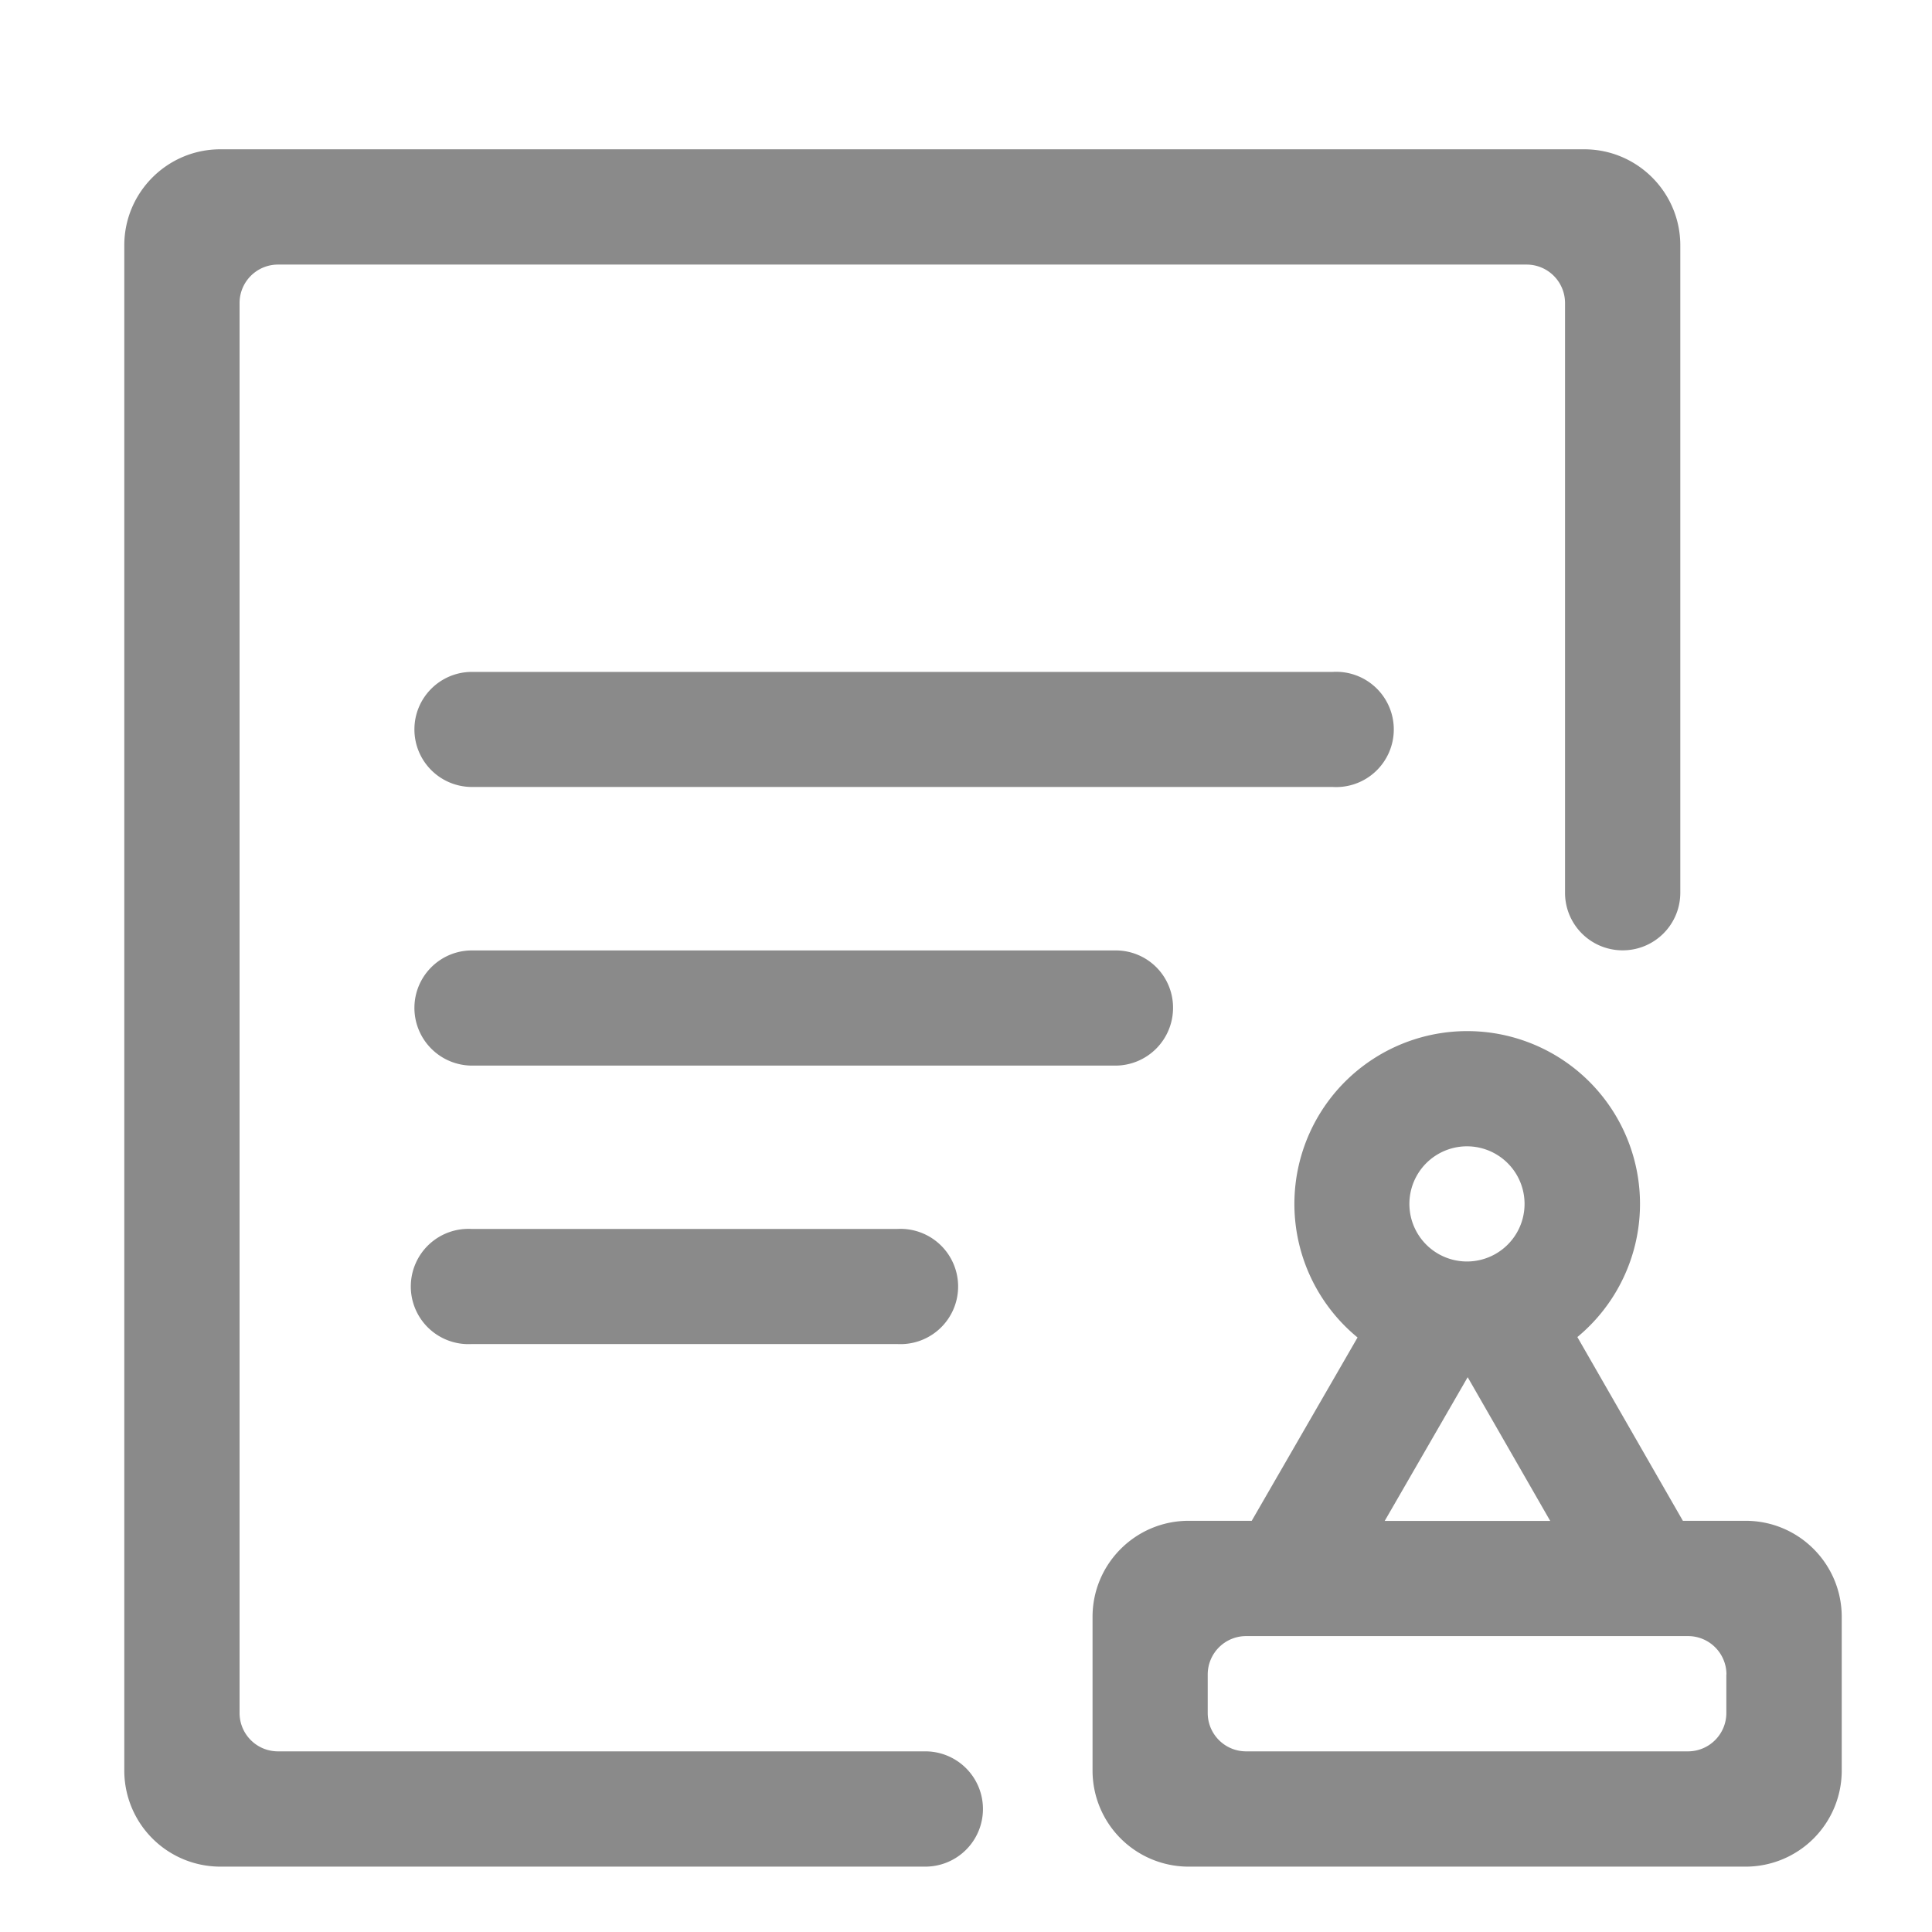 <?xml version="1.0" standalone="no"?><!DOCTYPE svg PUBLIC "-//W3C//DTD SVG 1.1//EN" "http://www.w3.org/Graphics/SVG/1.1/DTD/svg11.dtd"><svg t="1652422667858" class="icon" viewBox="0 0 1024 1024" version="1.1" xmlns="http://www.w3.org/2000/svg" p-id="37413" xmlns:xlink="http://www.w3.org/1999/xlink" width="200" height="200"><defs><style type="text/css">@font-face { font-family: feedback-iconfont; src: url("//at.alicdn.com/t/font_1031158_u69w8yhxdu.woff2?t=1630033759944") format("woff2"), url("//at.alicdn.com/t/font_1031158_u69w8yhxdu.woff?t=1630033759944") format("woff"), url("//at.alicdn.com/t/font_1031158_u69w8yhxdu.ttf?t=1630033759944") format("truetype"); }
</style></defs><path d="M925.241 989.355h-295.253a50.916 50.916 0 0 1-50.916-50.916v-81.465c0-28.103 22.812-50.916 50.916-50.916h33.451l56.092-97.166a91.591 91.591 0 1 1 116.508-0.228l55.922 97.394h33.28c28.103 0 50.916 22.812 50.916 50.916v81.465a50.916 50.916 0 0 1-50.916 50.916z m-147.684-381.781a30.492 30.492 0 1 0-0.057 61.042 30.492 30.492 0 0 0 0.057-61.042z m0.341 122.368l-43.975 76.174h87.723l-43.748-76.174z m137.159 157.582a20.366 20.366 0 0 0-20.366-20.366H660.48a20.366 20.366 0 0 0-20.366 20.366v20.366c0 11.264 9.102 20.366 20.366 20.366h234.155c11.264 0 20.366-9.102 20.366-20.366v-20.366zM475.42 651.378a30.549 30.549 0 1 1 0 60.985h-225.28a30.549 30.549 0 1 1 0-60.985h225.28zM219.648 386.617c0-16.839 13.653-30.492 30.492-30.492h456.192a30.549 30.549 0 1 1 0 60.985H250.14a30.492 30.492 0 0 1-30.492-30.492z m371.655 178.176H250.14a30.606 30.606 0 0 1-30.492-30.492v-0.057c0-16.839 13.653-30.492 30.492-30.492h341.106a30.322 30.322 0 0 1 30.492 30.492v0.057a30.606 30.606 0 0 1-30.436 30.492z m268.743-61.099a30.492 30.492 0 0 1-30.549-30.549V160.597a20.366 20.366 0 0 0-20.366-20.366H147.342a20.366 20.366 0 0 0-20.366 20.366v747.292c0 11.264 9.102 20.366 20.366 20.366h343.097a30.549 30.549 0 0 1 0 61.099H116.793a50.916 50.916 0 0 1-50.916-50.916V130.048c0-28.103 22.812-50.916 50.916-50.916H839.68c28.103 0 50.916 22.812 50.916 50.916v343.097c0 16.896-13.653 30.549-30.549 30.549z m0 0" p-id="37414" fill="#8a8a8a"></path></svg>